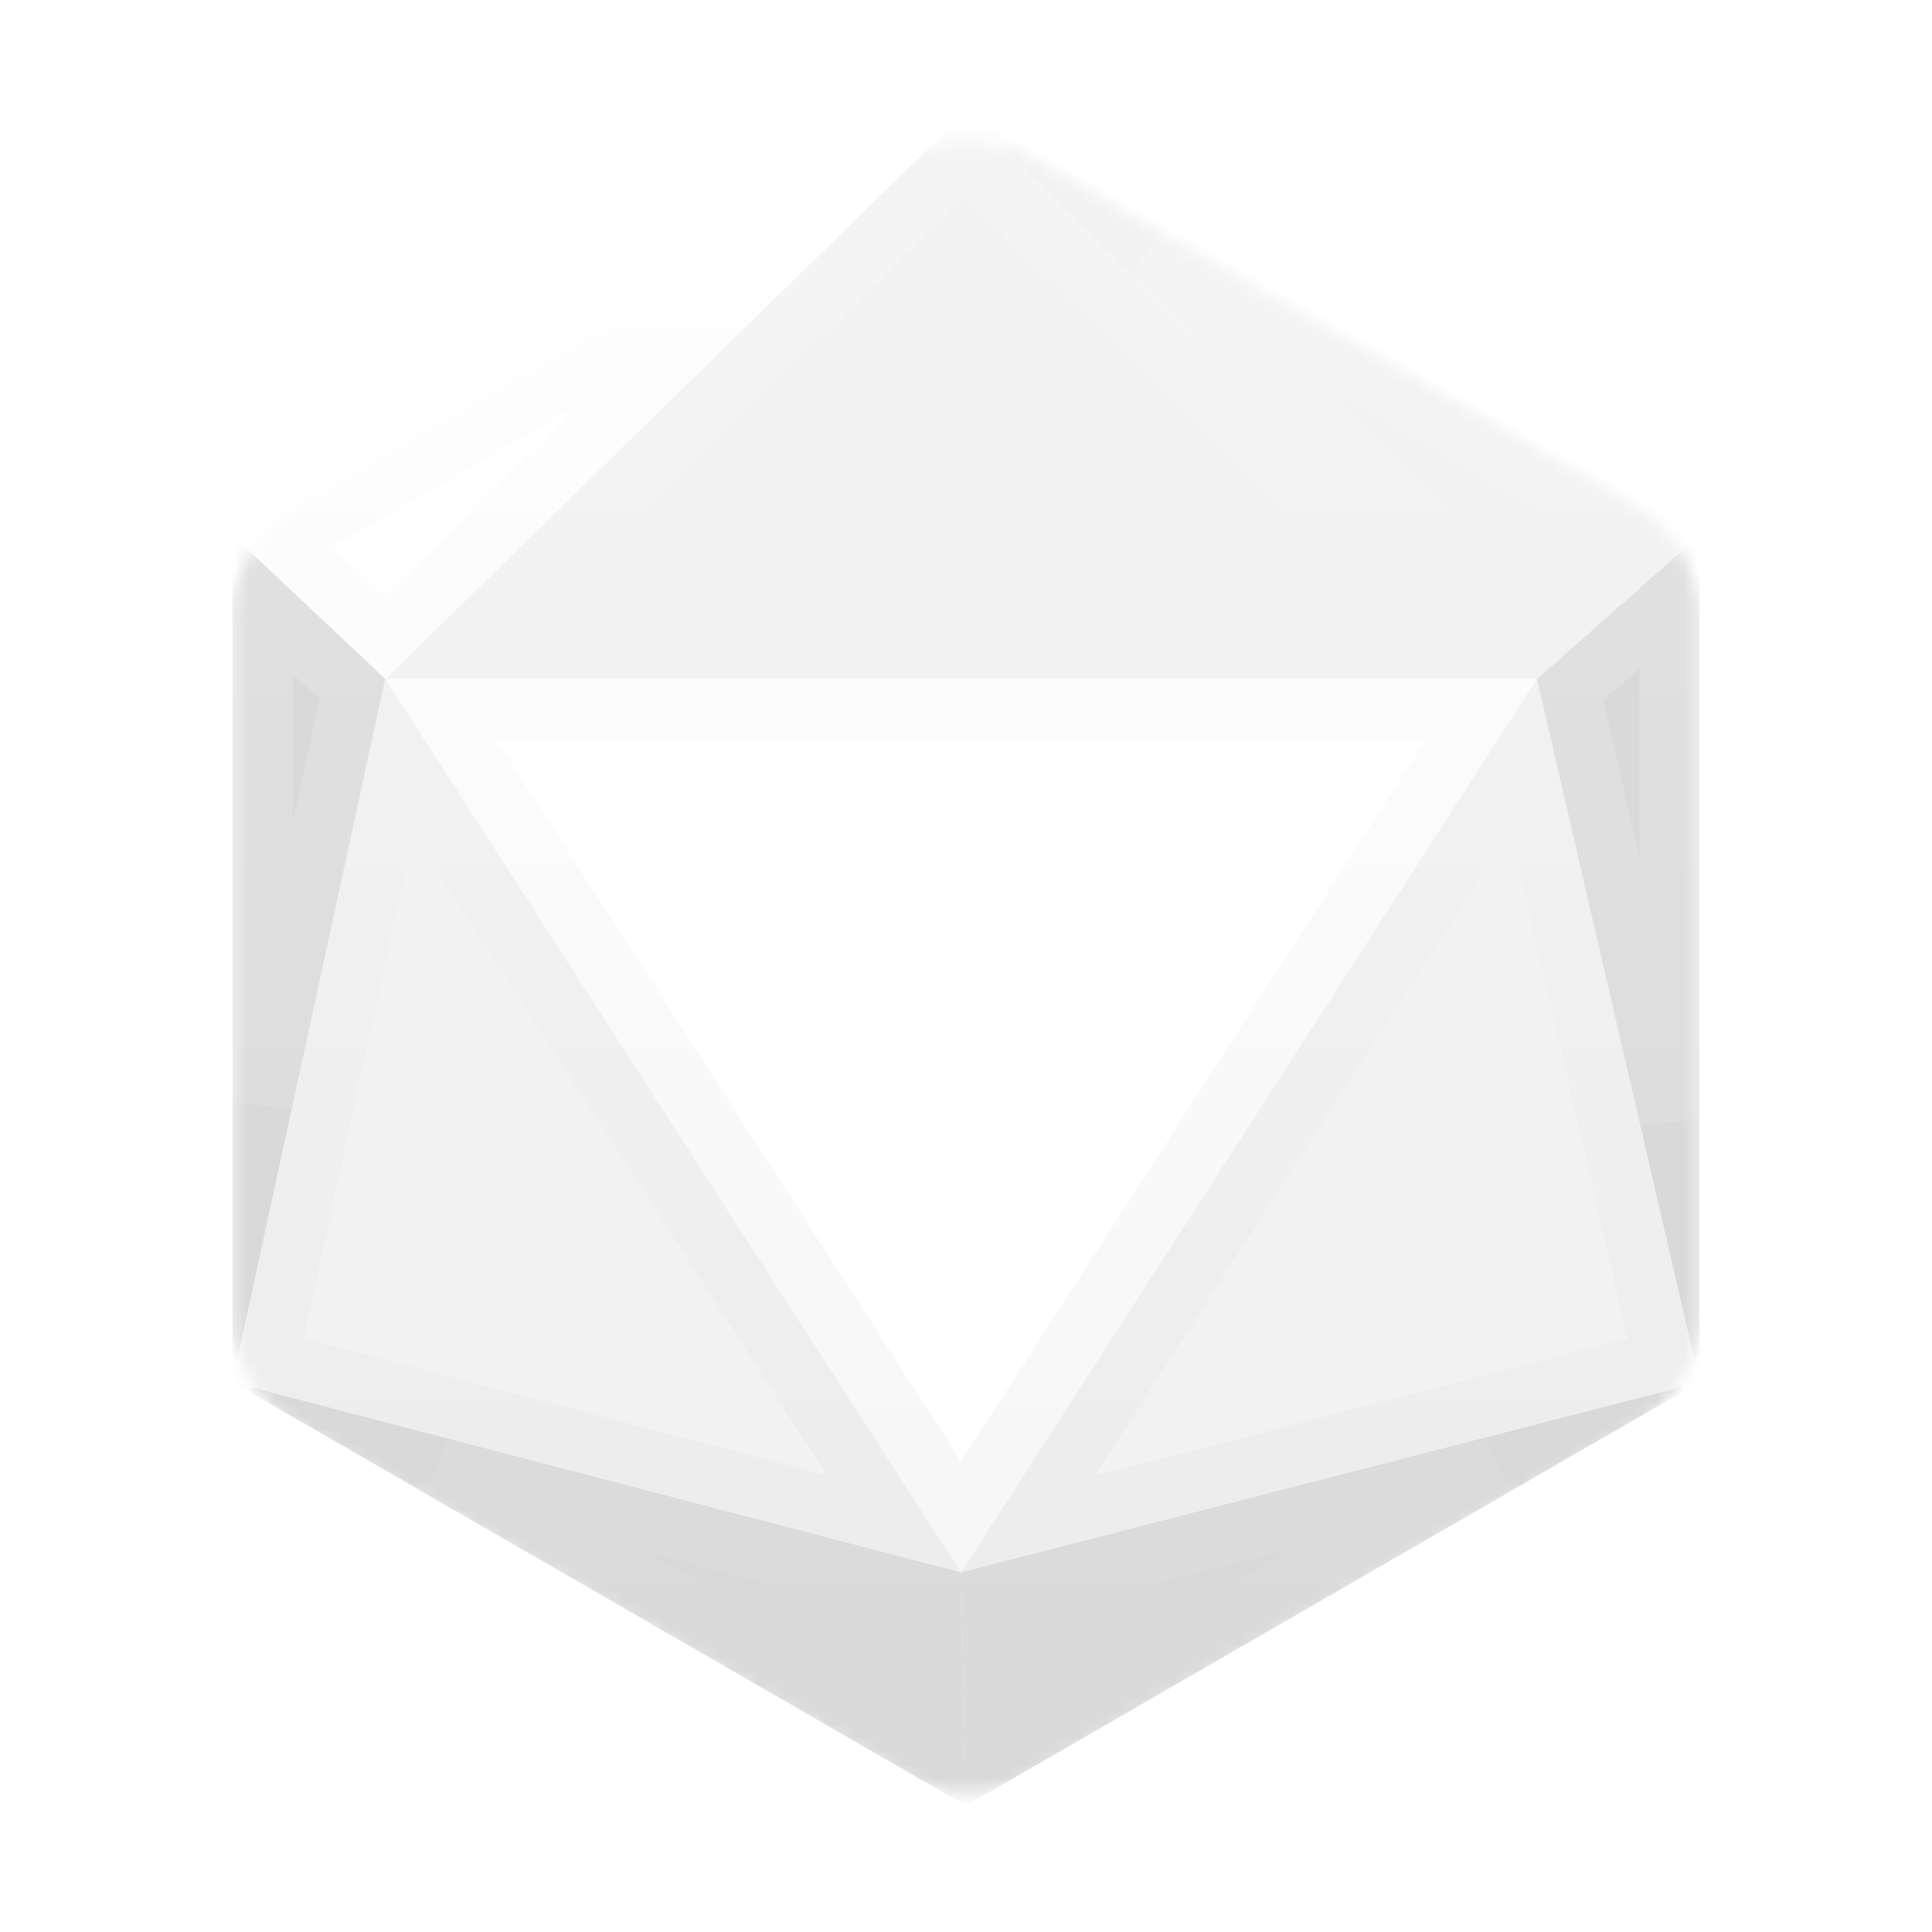 <svg width="144" height="144" viewBox="0 0 144 144" fill="none" xmlns="http://www.w3.org/2000/svg">
<g filter="url(#filter0_d_1513_3915)">
<mask id="mask0_1513_3915" style="mask-type:alpha" maskUnits="userSpaceOnUse" x="17" y="10" width="110" height="124">
<path d="M67.073 11.72C70.122 9.96 73.879 9.96 76.927 11.72L121.74 37.593C124.789 39.353 126.668 42.607 126.668 46.127V97.873C126.668 101.393 124.789 104.647 121.74 106.407L76.927 132.28C73.879 134.04 70.122 134.04 67.073 132.28L22.26 106.407C19.211 104.647 17.333 101.393 17.333 97.873V46.127C17.333 42.607 19.211 39.353 22.26 37.593L67.073 11.72Z" fill="white"/>
</mask>
<g mask="url(#mask0_1513_3915)">
<path d="M17.333 103.016L72 134.578L71.634 117.187L17.333 103.016Z" fill="#D9D9D9"/>
<path d="M72 134.578L126.668 103.016L71.634 117.187L72 134.578Z" fill="#D9D9D9"/>
<path d="M126.668 103.016V39.891L114.547 50.61L126.668 103.016Z" fill="#D9D9D9"/>
<path d="M126.668 39.891L72 8.329L114.547 50.61L126.668 39.891Z" fill="#F2F2F2"/>
<path d="M72 8.329L17.333 39.891L28.721 50.61L72 8.329Z" fill="white"/>
<path d="M17.333 39.891V103.016L28.721 50.61L17.333 39.891Z" fill="#D9D9D9"/>
<path d="M71.634 117.187L28.721 50.61L17.333 103.016L71.634 117.187Z" fill="#F2F2F2"/>
<path d="M114.547 50.61L71.634 117.187L126.668 103.016L114.547 50.61Z" fill="#F2F2F2"/>
<path d="M28.721 50.61H114.547L72 8.329L28.721 50.61Z" fill="#F2F2F2"/>
<path d="M28.721 50.61L71.634 117.187L114.547 50.61H28.721Z" fill="white"/>
<path d="M124.428 44.861V83.393L117.029 51.404L124.428 44.861ZM114.636 47.541L85.794 18.879L122.853 40.275L114.636 47.541ZM32.829 52.849H110.439L71.634 113.053L32.829 52.849ZM29.763 56.361L66.637 113.569L19.978 101.391L29.763 56.361ZM123.993 101.392L76.616 113.592L113.559 56.276L123.993 101.392ZM32.824 109.373L69.43 118.927L69.677 130.651L32.824 109.373ZM111.351 109.272L74.16 130.745L73.91 118.914L111.351 109.272ZM26.264 51.372L19.573 82.162V45.075L26.264 51.372ZM28.692 47.507L21.061 40.325L57.692 19.176L28.692 47.507ZM109.116 48.37H34.219L71.987 11.473L109.116 48.37Z" stroke="url(#paint0_linear_1513_3915)" stroke-opacity="0.25" stroke-width="4.479"/>
</g>
</g>
<defs>
<filter id="filter0_d_1513_3915" x="10.613" y="3.68" width="122.775" height="136.64" filterUnits="userSpaceOnUse" color-interpolation-filters="sRGB">
<feFlood flood-opacity="0" result="BackgroundImageFix"/>
<feColorMatrix in="SourceAlpha" type="matrix" values="0 0 0 0 0 0 0 0 0 0 0 0 0 0 0 0 0 0 127 0" result="hardAlpha"/>
<feOffset/>
<feGaussianBlur stdDeviation="3.36"/>
<feComposite in2="hardAlpha" operator="out"/>
<feColorMatrix type="matrix" values="0 0 0 0 0 0 0 0 0 0 0 0 0 0 0 0 0 0 0.5 0"/>
<feBlend mode="normal" in2="BackgroundImageFix" result="effect1_dropShadow_1513_3915"/>
<feBlend mode="normal" in="SourceGraphic" in2="effect1_dropShadow_1513_3915" result="shape"/>
</filter>
<linearGradient id="paint0_linear_1513_3915" x1="72" y1="8.329" x2="72" y2="134.578" gradientUnits="userSpaceOnUse">
<stop stop-color="white"/>
<stop offset="1" stop-color="#D9D9D9"/>
</linearGradient>
</defs>
</svg>
